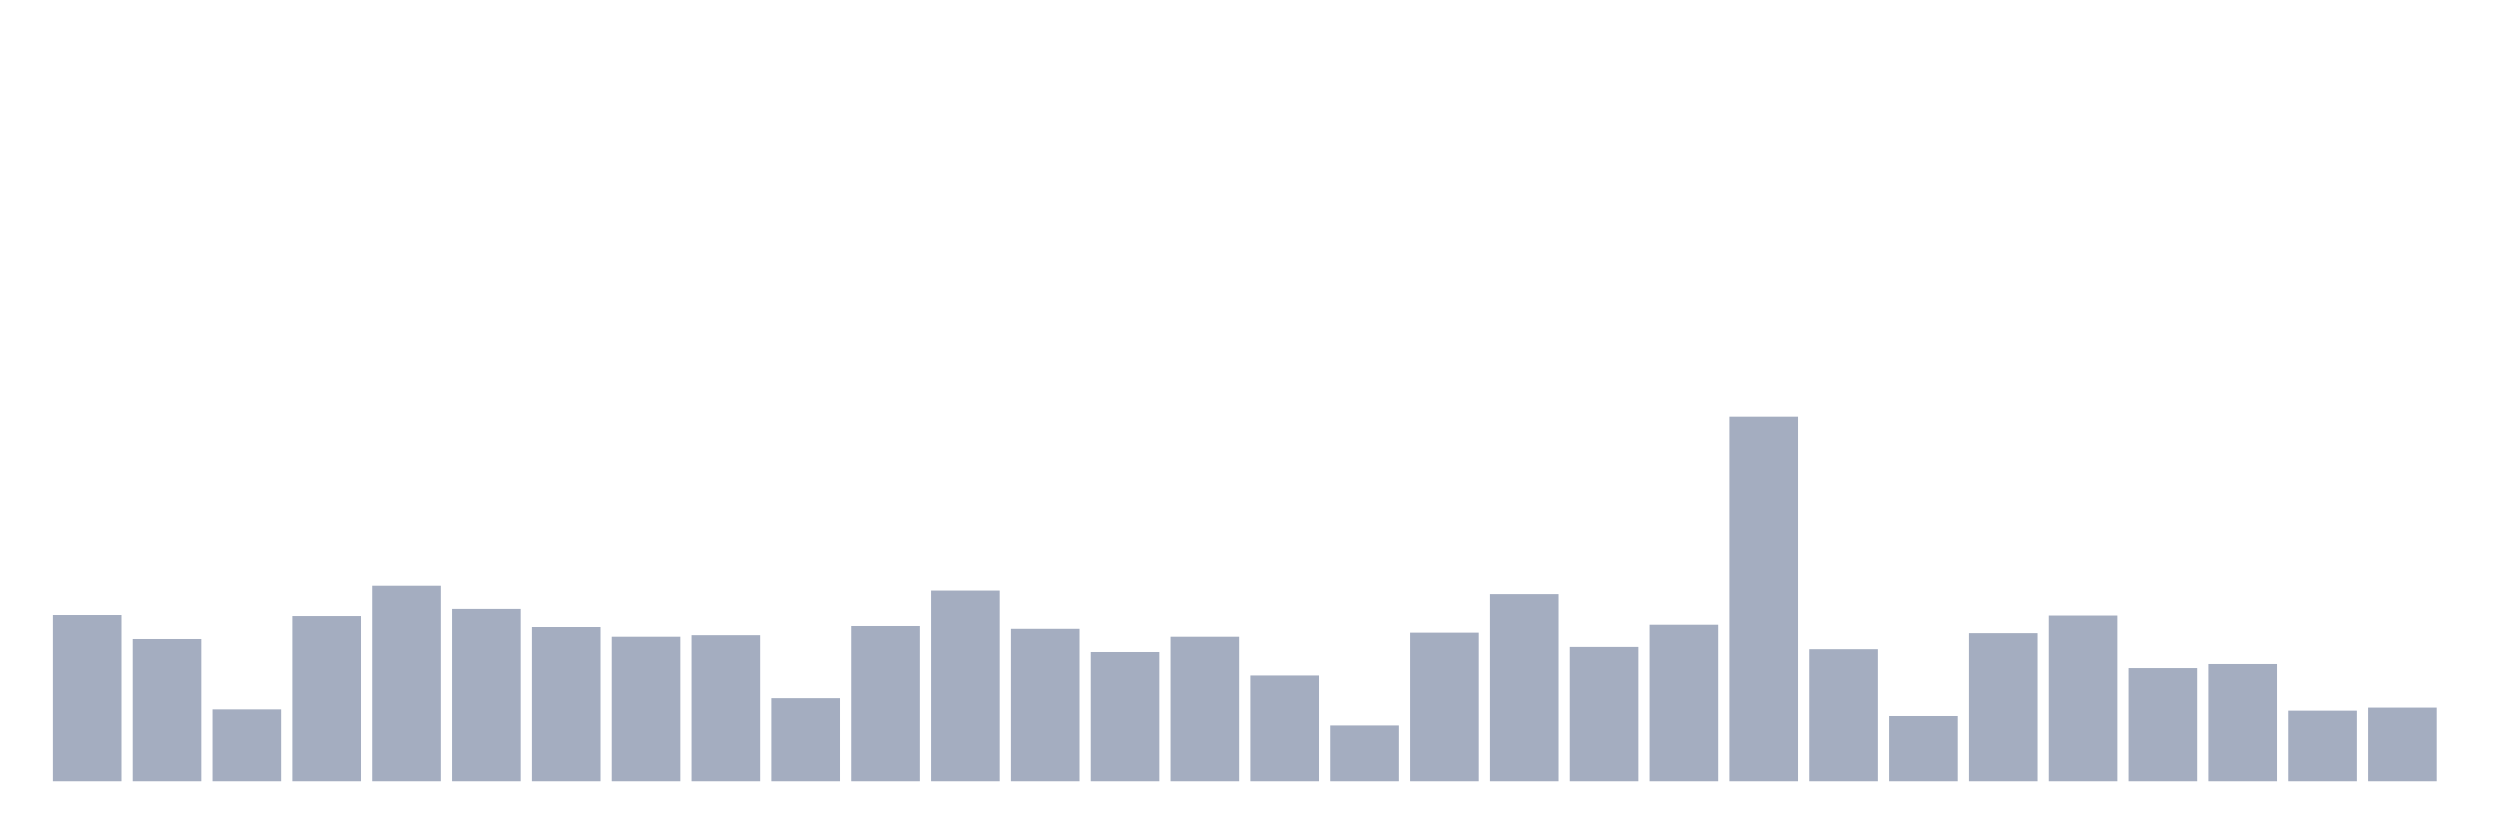 <svg xmlns="http://www.w3.org/2000/svg" viewBox="0 0 480 160"><g transform="translate(10,10)"><rect class="bar" x="0.153" width="13.175" y="108.084" height="31.916" fill="rgb(164,173,192)"></rect><rect class="bar" x="15.482" width="13.175" y="112.685" height="27.315" fill="rgb(164,173,192)"></rect><rect class="bar" x="30.81" width="13.175" y="126.196" height="13.804" fill="rgb(164,173,192)"></rect><rect class="bar" x="46.138" width="13.175" y="108.28" height="31.72" fill="rgb(164,173,192)"></rect><rect class="bar" x="61.466" width="13.175" y="102.455" height="37.545" fill="rgb(164,173,192)"></rect><rect class="bar" x="76.794" width="13.175" y="106.909" height="33.091" fill="rgb(164,173,192)"></rect><rect class="bar" x="92.123" width="13.175" y="110.385" height="29.615" fill="rgb(164,173,192)"></rect><rect class="bar" x="107.451" width="13.175" y="112.245" height="27.755" fill="rgb(164,173,192)"></rect><rect class="bar" x="122.779" width="13.175" y="111.951" height="28.049" fill="rgb(164,173,192)"></rect><rect class="bar" x="138.107" width="13.175" y="124.042" height="15.958" fill="rgb(164,173,192)"></rect><rect class="bar" x="153.436" width="13.175" y="110.189" height="29.811" fill="rgb(164,173,192)"></rect><rect class="bar" x="168.764" width="13.175" y="103.385" height="36.615" fill="rgb(164,173,192)"></rect><rect class="bar" x="184.092" width="13.175" y="110.727" height="29.273" fill="rgb(164,173,192)"></rect><rect class="bar" x="199.42" width="13.175" y="115.182" height="24.818" fill="rgb(164,173,192)"></rect><rect class="bar" x="214.748" width="13.175" y="112.245" height="27.755" fill="rgb(164,173,192)"></rect><rect class="bar" x="230.077" width="13.175" y="119.685" height="20.315" fill="rgb(164,173,192)"></rect><rect class="bar" x="245.405" width="13.175" y="129.28" height="10.72" fill="rgb(164,173,192)"></rect><rect class="bar" x="260.733" width="13.175" y="111.462" height="28.538" fill="rgb(164,173,192)"></rect><rect class="bar" x="276.061" width="13.175" y="104.07" height="35.93" fill="rgb(164,173,192)"></rect><rect class="bar" x="291.39" width="13.175" y="114.203" height="25.797" fill="rgb(164,173,192)"></rect><rect class="bar" x="306.718" width="13.175" y="109.944" height="30.056" fill="rgb(164,173,192)"></rect><rect class="bar" x="322.046" width="13.175" y="70" height="70" fill="rgb(164,173,192)"></rect><rect class="bar" x="337.374" width="13.175" y="114.643" height="25.357" fill="rgb(164,173,192)"></rect><rect class="bar" x="352.702" width="13.175" y="127.469" height="12.531" fill="rgb(164,173,192)"></rect><rect class="bar" x="368.031" width="13.175" y="111.559" height="28.441" fill="rgb(164,173,192)"></rect><rect class="bar" x="383.359" width="13.175" y="108.182" height="31.818" fill="rgb(164,173,192)"></rect><rect class="bar" x="398.687" width="13.175" y="118.266" height="21.734" fill="rgb(164,173,192)"></rect><rect class="bar" x="414.015" width="13.175" y="117.483" height="22.517" fill="rgb(164,173,192)"></rect><rect class="bar" x="429.344" width="13.175" y="126.441" height="13.559" fill="rgb(164,173,192)"></rect><rect class="bar" x="444.672" width="13.175" y="125.853" height="14.147" fill="rgb(164,173,192)"></rect></g></svg>